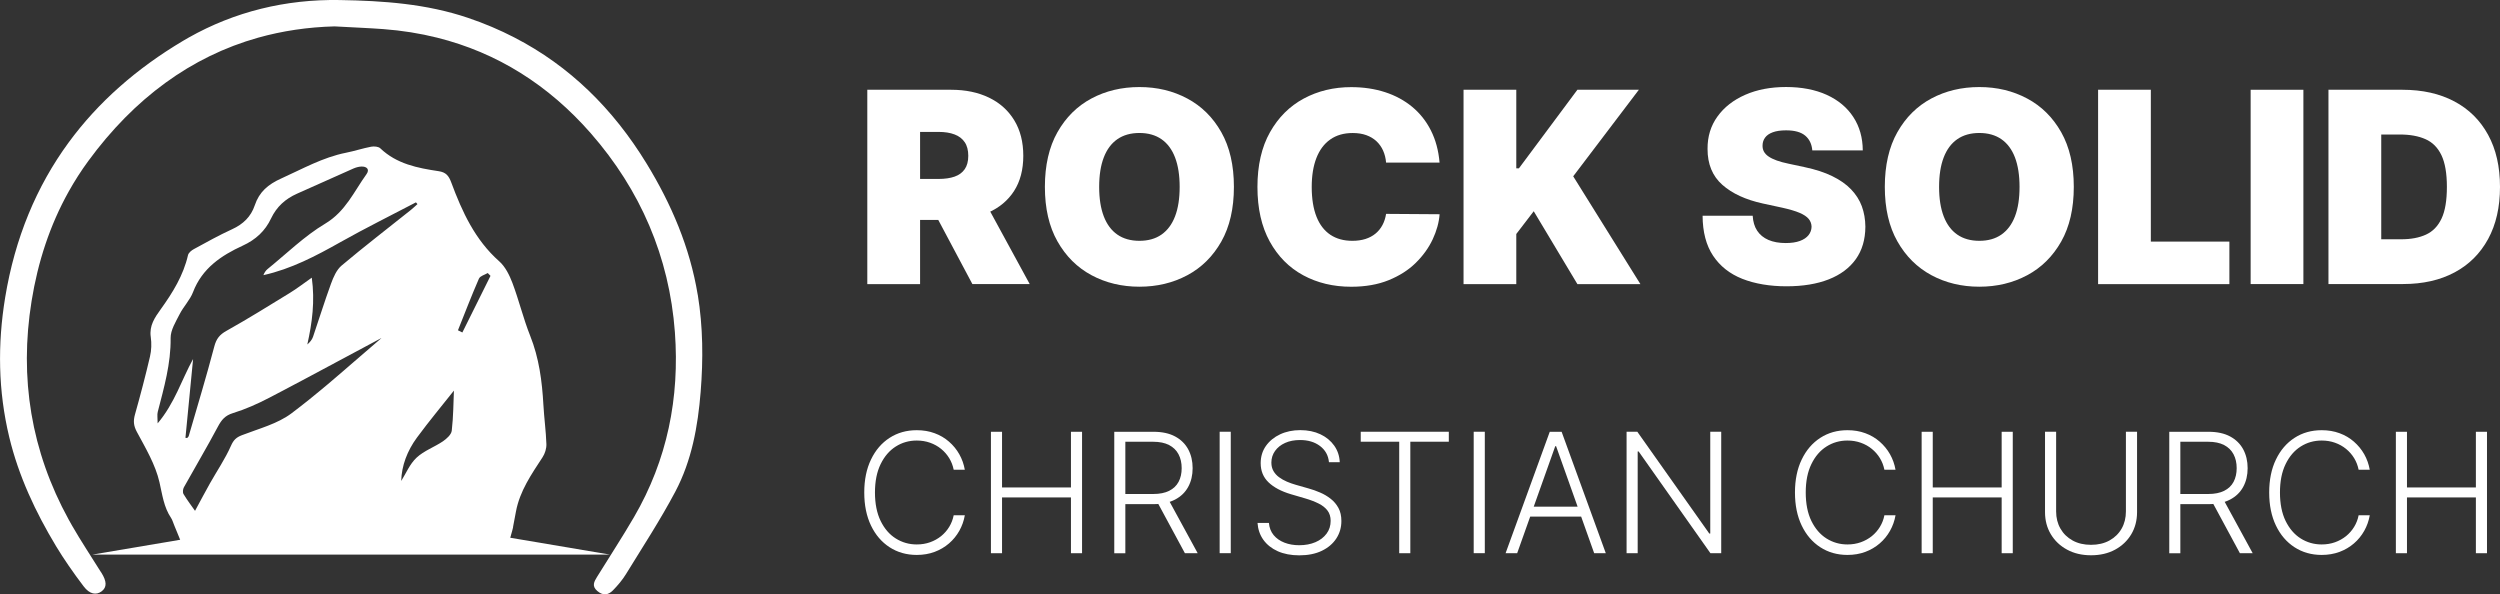 <?xml version="1.0" encoding="UTF-8"?>
<svg id="Layer_1" data-name="Layer 1" xmlns="http://www.w3.org/2000/svg" viewBox="0 0 682.06 162.11">
  <rect x="0" y="0" width="682.06" height="162.11" fill="#333333" stroke="none"/>
  <defs>
    <style>
      .cls-1 {
        fill: #fff;
      }
    </style>
  </defs>
  <g id="_902944" data-name="902944">
    <g>
      <g id="_490485" data-name="490485">
        <path class="cls-1" d="M190.35,80.4c-2.12-12.88-7.18-24.73-13.98-35.83-9.14-14.93-20.97-26.57-36.01-34.33-3.98-2.06-8.19-3.85-12.62-5.35C116.32,1.02,104.57.21,92.64.01c-14.72-.24-28.64,3.17-41.16,10.24-.51.29-1.02.58-1.52.88-12.72,7.56-23.21,16.79-31.23,27.74-8.79,12-14.65,26.07-17.32,42.29-2.1,12.8-1.92,25.5,1.12,38.13,2.56,10.63,7.17,20.43,12.78,29.75,1.08,1.79,2.23,3.55,3.42,5.28,1.31,1.92,2.69,3.8,4.09,5.65,1.65,2.19,3.45,2.46,4.92,1.35,1.45-1.11,1.42-2.7-.1-5.1-.09-.13-.18-.25-.26-.38-2.58-4.14-5.29-8.21-7.72-12.44-.31-.54-.62-1.09-.92-1.64-10.24-18.64-13.52-38.6-10.12-59.65,1.71-10.59,4.96-20.62,10.12-29.85,1.6-2.86,3.38-5.65,5.36-8.35,12.52-17.08,28.06-28.49,46.33-33.63,6.6-1.85,13.55-2.89,20.84-3.08,5.52.31,9.41.45,13.29.74,5.1.38,10,1.16,14.71,2.34,16.36,4.08,30.39,12.91,41.93,26.1,13.48,15.41,21.41,33.65,22.93,54.28,1.31,17.86-2.07,34.8-11.15,50.4-3.22,5.54-6.75,10.9-10.11,16.36-.76,1.25-1.49,2.47.09,3.82,1.57,1.35,3,1.11,4.25-.16,1.32-1.35,2.58-2.83,3.57-4.44,4.58-7.45,9.38-14.8,13.47-22.52,4.46-8.44,6.15-17.75,6.91-27.25.71-8.85.64-17.7-.79-26.45h0Z" vector-effect="non-scaling-stroke"/>
      </g>
      <g id="_530308" data-name="530308">
        <path class="cls-1" d="M166.42,151.31l-27.21-4.6c.35-1.29.88-3.05.78-3.05.29-1.53.53-2.8.77-4.08,1.04-5.62,4.23-10.18,7.26-14.83.66-1.01,1.09-2.39,1.05-3.58-.12-3.58-.62-7.15-.82-10.73-.36-6.46-1.18-12.77-3.62-18.87-1.87-4.69-3.04-9.65-4.83-14.38-.81-2.13-1.94-4.43-3.6-5.9-6.62-5.86-10.12-13.53-13.09-21.52-.69-1.86-1.47-2.78-3.44-3.07-5.76-.86-11.45-1.97-15.92-6.24-.51-.49-1.69-.58-2.48-.44-2.31.44-4.56,1.19-6.87,1.65-6.34,1.26-11.88,4.41-17.69,7.03-3.56,1.6-5.98,3.65-7.2,7.3-1.04,3.11-3.17,5.16-6.19,6.54-3.56,1.63-6.99,3.54-10.43,5.42-.66.35-1.45,1-1.6,1.65-1.27,5.54-4.18,10.23-7.44,14.76-1.62,2.25-3.17,4.48-2.72,7.57.25,1.73.19,3.62-.21,5.32-1.23,5.3-2.62,10.55-4.09,15.79-.49,1.75-.42,3.06.51,4.78,2.38,4.43,5.06,8.92,6.16,13.72.79,3.41,1.17,6.79,3.17,9.76.35.52.52,1.18.92,2.15l1.56,3.8-23.98,4.05h141.25ZM104.01,92.29c-2.59,2.2-5.16,4.44-7.73,6.66-.87.75-1.74,1.5-2.6,2.25-.69.6-1.39,1.2-2.09,1.79-.69.59-1.39,1.19-2.09,1.78-.62.52-1.24,1.04-1.87,1.56-1.06.88-2.13,1.75-3.19,2.61-.81.65-1.62,1.29-2.43,1.92-.81.63-1.63,1.26-2.45,1.88-3.84,2.9-8.94,4.2-13.56,5.99-1.57.61-2.29,1.31-3,2.92-1.56,3.53-3.77,6.77-5.68,10.15-1.41,2.5-2.74,5.04-4.11,7.57-.87-1.24-2.09-2.84-3.13-4.56-.28-.45-.19-1.36.09-1.86,3.08-5.54,6.32-10.98,9.29-16.57.98-1.83,1.94-3.01,4.08-3.67,3.41-1.05,6.73-2.53,9.9-4.18,1.32-.69,2.65-1.39,3.97-2.08,2.18-1.15,4.36-2.3,6.53-3.46,6.74-3.59,13.44-7.19,20.07-10.74v.03h0ZM130.69,75.99c.31-.71,1.56-1.01,2.38-1.5.25.25.5.52.75.77-2.56,5.15-5.12,10.3-7.68,15.45-.4-.2-.8-.41-1.2-.6,1.89-4.72,3.71-9.47,5.74-14.13ZM123.84,106.57c-.14,3.12-.14,7.05-.59,10.94-.12,1.06-1.4,2.2-2.42,2.9-2.34,1.58-5.16,2.56-7.18,4.45-1.85,1.73-2.9,4.32-4.19,6.36.11-4.18,1.66-8.24,4.27-11.8,3.36-4.56,7-8.92,10.1-12.84h0ZM43.01,115.53c0-1.52-.18-2.39.03-3.17,1.71-6.62,3.6-13.15,3.51-20.14-.03-2.16,1.4-4.42,2.45-6.49,1.06-2.1,2.85-3.88,3.67-6.05,2.47-6.48,7.71-9.98,13.53-12.65,3.59-1.64,6.15-4.03,7.75-7.43,1.53-3.23,3.93-5.35,7.09-6.76,5.12-2.29,10.24-4.6,15.37-6.86.67-.29,1.41-.5,2.13-.54,1.51-.07,2.4.76,1.44,2.09-3.42,4.75-5.71,10.17-11.26,13.49-5.69,3.4-10.54,8.19-15.74,12.4-.48.39-.84.95-1.12,1.65,7.6-1.69,14.35-5.25,21.06-9.03,6.75-3.8,13.7-7.23,20.56-10.83.14.16.28.31.41.48-.59.52-1.15,1.08-1.77,1.57-6.32,5.05-12.74,9.98-18.92,15.19-1.38,1.16-2.24,3.16-2.89,4.94-1.76,4.8-3.26,9.69-4.92,14.53-.27.78-.84,1.45-1.55,2.07,1.33-5.93,2.11-11.81,1.22-18.23-2.22,1.56-4.07,2.99-6.05,4.2-5.7,3.5-11.38,7.03-17.22,10.3-1.89,1.05-2.78,2.18-3.33,4.29-2.15,8.18-4.61,16.28-6.97,24.41-.06.2-.28.36-.42.54-.16-.01-.32-.03-.48-.04.7-7.17,1.4-14.34,2.09-21.52-3.16,5.71-4.97,11.99-9.69,17.59h.01Z" vector-effect="non-scaling-stroke"/>
      </g>
    </g>
  </g>
  <g>
    <path class="cls-1" d="M236.62,77.5V24.49h22.88c3.93,0,7.38.72,10.33,2.15,2.95,1.43,5.25,3.49,6.89,6.19,1.64,2.69,2.46,5.92,2.46,9.68s-.84,7-2.52,9.6-4.04,4.57-7.07,5.9c-3.03,1.33-6.56,1.99-10.6,1.99h-13.67v-11.18h10.77c1.69,0,3.14-.21,4.34-.63,1.2-.42,2.12-1.1,2.77-2.03.65-.93.97-2.15.97-3.65s-.32-2.76-.97-3.71c-.65-.96-1.57-1.67-2.77-2.12-1.2-.46-2.65-.69-4.34-.69h-5.07v41.52h-14.39ZM267.68,53.17l13.25,24.33h-15.64l-12.94-24.33h15.32Z"/>
    <path class="cls-1" d="M336.64,50.99c0,5.9-1.15,10.88-3.44,14.92-2.3,4.05-5.39,7.11-9.29,9.19-3.9,2.08-8.25,3.12-13.05,3.12s-9.19-1.05-13.09-3.15-6.98-5.17-9.27-9.22-3.43-9-3.43-14.87,1.14-10.88,3.43-14.92c2.29-4.05,5.38-7.11,9.27-9.19,3.89-2.08,8.25-3.12,13.09-3.12s9.15,1.04,13.05,3.12c3.9,2.08,7,5.14,9.29,9.19,2.29,4.05,3.44,9.02,3.44,14.92ZM321.84,50.99c0-3.17-.42-5.85-1.26-8.04-.84-2.18-2.07-3.84-3.7-4.97-1.63-1.13-3.64-1.7-6.02-1.7s-4.39.57-6.02,1.7c-1.63,1.13-2.86,2.79-3.7,4.97-.84,2.18-1.26,4.86-1.26,8.04s.42,5.85,1.26,8.04c.84,2.18,2.07,3.84,3.7,4.97s3.64,1.7,6.02,1.7,4.39-.56,6.02-1.7,2.86-2.79,3.7-4.97c.84-2.18,1.26-4.86,1.26-8.04Z"/>
    <path class="cls-1" d="M392.76,44.37h-14.6c-.1-1.21-.38-2.3-.82-3.29-.44-.98-1.04-1.83-1.81-2.55s-1.7-1.27-2.78-1.66c-1.09-.39-2.32-.58-3.7-.58-2.42,0-4.46.59-6.12,1.76-1.67,1.17-2.92,2.86-3.78,5.05-.85,2.19-1.28,4.82-1.28,7.9,0,3.24.44,5.96,1.31,8.14.87,2.18,2.14,3.82,3.79,4.92,1.66,1.1,3.65,1.64,5.98,1.64,1.33,0,2.52-.17,3.57-.5,1.05-.34,1.97-.82,2.74-1.46.78-.64,1.41-1.41,1.9-2.32.49-.91.82-1.93,1-3.07l14.6.1c-.17,2.24-.8,4.53-1.89,6.85-1.09,2.32-2.63,4.46-4.62,6.42-1.99,1.96-4.46,3.53-7.39,4.72-2.93,1.19-6.34,1.79-10.22,1.79-4.87,0-9.23-1.04-13.09-3.13-3.86-2.09-6.9-5.16-9.14-9.22-2.23-4.06-3.35-9.02-3.35-14.88s1.14-10.88,3.42-14.92c2.28-4.05,5.35-7.11,9.21-9.19,3.87-2.08,8.18-3.12,12.94-3.12,3.35,0,6.43.46,9.24,1.37,2.81.91,5.28,2.25,7.4,4,2.12,1.75,3.83,3.9,5.12,6.46,1.29,2.55,2.08,5.48,2.36,8.78Z"/>
    <path class="cls-1" d="M399.29,77.5V24.49h14.39v21.43h.72l15.95-21.43h16.77l-17.91,23.61,18.33,29.41h-17.19l-11.91-19.88-4.76,6.21v13.67h-14.39Z"/>
    <path class="cls-1" d="M494.44,41.05c-.14-1.73-.78-3.07-1.93-4.04-1.15-.97-2.89-1.45-5.22-1.45-1.48,0-2.7.18-3.64.53-.94.35-1.64.83-2.08,1.44-.45.6-.68,1.29-.7,2.07-.03.64.08,1.21.35,1.72.27.51.69.97,1.28,1.37.59.41,1.34.77,2.25,1.1.92.33,2,.62,3.26.88l4.35.93c2.93.62,5.45,1.44,7.53,2.46,2.09,1.02,3.8,2.21,5.12,3.59s2.31,2.91,2.94,4.62.95,3.57.97,5.59c-.02,3.49-.89,6.44-2.61,8.85-1.73,2.42-4.19,4.25-7.39,5.51-3.2,1.26-7.05,1.89-11.53,1.89s-8.62-.68-12.05-2.04c-3.43-1.36-6.08-3.46-7.97-6.3-1.89-2.84-2.84-6.48-2.86-10.91h13.67c.09,1.62.49,2.99,1.22,4.09s1.75,1.94,3.07,2.51c1.32.57,2.9.85,4.72.85,1.54,0,2.82-.19,3.86-.57,1.04-.38,1.82-.91,2.36-1.58.53-.67.81-1.44.83-2.3-.02-.81-.28-1.52-.79-2.14-.51-.61-1.34-1.17-2.5-1.66-1.16-.49-2.72-.95-4.69-1.39l-5.28-1.14c-4.69-1.02-8.39-2.72-11.09-5.11-2.7-2.39-4.04-5.66-4.03-9.8-.02-3.37.88-6.31,2.71-8.84,1.82-2.53,4.35-4.5,7.58-5.92,3.24-1.42,6.95-2.12,11.14-2.12s7.98.72,11.11,2.15c3.12,1.43,5.54,3.45,7.23,6.04,1.7,2.6,2.56,5.63,2.58,9.1h-13.77Z"/>
    <path class="cls-1" d="M565.78,50.99c0,5.9-1.15,10.88-3.44,14.92-2.3,4.05-5.39,7.11-9.29,9.19-3.9,2.08-8.25,3.12-13.05,3.12s-9.19-1.05-13.08-3.15-6.98-5.17-9.27-9.22c-2.29-4.05-3.43-9-3.43-14.87s1.14-10.88,3.43-14.92c2.29-4.05,5.38-7.11,9.27-9.19,3.89-2.08,8.25-3.12,13.08-3.12s9.15,1.04,13.05,3.12c3.9,2.08,7,5.14,9.29,9.19,2.29,4.05,3.44,9.02,3.44,14.92ZM550.98,50.99c0-3.17-.42-5.85-1.25-8.04-.84-2.18-2.07-3.84-3.7-4.97-1.63-1.13-3.64-1.7-6.02-1.7s-4.39.57-6.02,1.7c-1.63,1.13-2.86,2.79-3.7,4.97-.84,2.18-1.26,4.86-1.26,8.04s.42,5.85,1.26,8.04c.84,2.18,2.07,3.84,3.7,4.97s3.64,1.7,6.02,1.7,4.39-.56,6.02-1.7,2.86-2.79,3.7-4.97c.84-2.18,1.25-4.86,1.25-8.04Z"/>
    <path class="cls-1" d="M572.41,77.5V24.49h14.39v41.42h21.43v11.6h-35.83Z"/>
    <path class="cls-1" d="M628.42,24.49v53.01h-14.39V24.49h14.39Z"/>
    <path class="cls-1" d="M655.66,77.5h-20.4V24.49h20.19c5.45,0,10.17,1.06,14.15,3.17,3.98,2.11,7.05,5.15,9.21,9.11,2.17,3.96,3.25,8.7,3.25,14.22s-1.08,10.26-3.24,14.22c-2.16,3.96-5.21,7-9.16,9.11-3.95,2.11-8.62,3.17-14,3.17ZM649.65,65.28h5.49c2.62,0,4.86-.42,6.72-1.27,1.86-.85,3.27-2.3,4.25-4.37.98-2.07,1.46-4.95,1.46-8.65s-.5-6.58-1.49-8.65c-.99-2.07-2.44-3.53-4.35-4.37-1.91-.85-4.24-1.27-7-1.27h-5.07v28.58Z"/>
  </g>
  <g>
    <path class="cls-1" d="M263.23,128.15h-3.04c-.23-1.13-.63-2.18-1.22-3.15-.59-.96-1.32-1.81-2.21-2.53-.88-.72-1.89-1.28-3.01-1.68-1.12-.4-2.34-.6-3.64-.6-2.09,0-4,.54-5.72,1.63-1.72,1.09-3.1,2.69-4.13,4.8-1.03,2.11-1.55,4.69-1.55,7.74s.52,5.66,1.55,7.77c1.03,2.1,2.4,3.7,4.13,4.78,1.72,1.08,3.63,1.63,5.72,1.63,1.3,0,2.52-.2,3.64-.6,1.12-.4,2.12-.96,3.01-1.67.88-.72,1.62-1.56,2.21-2.53.59-.97.99-2.02,1.22-3.16h3.04c-.27,1.52-.77,2.94-1.51,4.25-.74,1.31-1.68,2.46-2.82,3.44-1.14.98-2.45,1.75-3.92,2.3s-3.1.83-4.87.83c-2.78,0-5.25-.7-7.41-2.1-2.16-1.4-3.85-3.37-5.07-5.91-1.22-2.54-1.84-5.55-1.84-9.01s.61-6.47,1.84-9.01c1.22-2.55,2.91-4.52,5.07-5.91,2.16-1.4,4.63-2.09,7.41-2.09,1.77,0,3.39.27,4.87.82,1.48.54,2.79,1.31,3.92,2.3,1.14.99,2.08,2.13,2.82,3.44.74,1.31,1.24,2.72,1.51,4.26Z"/>
    <path class="cls-1" d="M270.35,150.93v-33.13h3.03v15.19h18.8v-15.19h3.03v33.13h-3.03v-15.22h-18.8v15.22h-3.03Z"/>
    <path class="cls-1" d="M304,150.93v-33.13h10.69c2.35,0,4.32.42,5.9,1.27s2.77,2.02,3.58,3.51c.8,1.49,1.21,3.21,1.21,5.14s-.4,3.63-1.21,5.11c-.8,1.48-1.99,2.63-3.57,3.46-1.57.83-3.53,1.25-5.86,1.25h-9.11v-2.77h9.03c1.73,0,3.16-.29,4.31-.86,1.15-.57,2.01-1.39,2.57-2.44.57-1.06.85-2.31.85-3.75s-.29-2.71-.86-3.79c-.57-1.08-1.43-1.92-2.58-2.52-1.15-.59-2.6-.89-4.34-.89h-7.59v30.42h-3.03ZM318.61,135.98l8.15,14.95h-3.49l-8.07-14.95h3.41Z"/>
    <path class="cls-1" d="M335.78,117.79v33.13h-3.03v-33.13h3.03Z"/>
    <path class="cls-1" d="M362.57,126.08c-.18-1.84-1-3.31-2.44-4.4-1.45-1.09-3.26-1.63-5.45-1.63-1.54,0-2.9.26-4.07.79-1.17.53-2.09,1.26-2.75,2.19-.66.93-1,1.99-1,3.18,0,.87.19,1.64.57,2.3.38.66.89,1.22,1.53,1.69.64.47,1.35.87,2.14,1.21.78.33,1.57.61,2.37.84l3.5,1c1.06.29,2.11.66,3.17,1.12,1.06.45,2.02,1.02,2.9,1.71.88.69,1.58,1.52,2.12,2.51s.8,2.17.8,3.55c0,1.77-.46,3.36-1.38,4.77-.92,1.41-2.23,2.53-3.95,3.36-1.71.83-3.77,1.24-6.16,1.24-2.25,0-4.21-.38-5.87-1.12-1.66-.75-2.97-1.79-3.92-3.11-.95-1.33-1.48-2.86-1.6-4.61h3.11c.11,1.3.54,2.41,1.29,3.32s1.74,1.59,2.95,2.06c1.21.47,2.56.7,4.04.7,1.65,0,3.12-.28,4.41-.83s2.3-1.33,3.04-2.33c.74-1,1.11-2.16,1.11-3.49,0-1.12-.29-2.06-.87-2.82-.58-.76-1.39-1.4-2.44-1.92s-2.25-.98-3.62-1.38l-3.96-1.16c-2.6-.78-4.62-1.85-6.05-3.22-1.43-1.37-2.15-3.12-2.15-5.24,0-1.78.48-3.35,1.43-4.7.96-1.35,2.25-2.41,3.88-3.17,1.63-.76,3.47-1.14,5.51-1.14s3.88.38,5.47,1.13c1.59.75,2.84,1.79,3.78,3.11.93,1.32,1.43,2.82,1.5,4.51h-2.93Z"/>
    <path class="cls-1" d="M371.24,120.51v-2.72h24.03v2.72h-10.5v30.42h-3.03v-30.42h-10.5Z"/>
    <path class="cls-1" d="M405.09,117.79v33.13h-3.03v-33.13h3.03Z"/>
    <path class="cls-1" d="M413.93,150.93h-3.17l12.05-33.13h3.24l12.05,33.13h-3.17l-10.39-29.2h-.23l-10.39,29.2ZM416.22,138.23h16.44v2.72h-16.44v-2.72Z"/>
    <path class="cls-1" d="M469.59,117.79v33.13h-2.95l-19.58-27.75h-.26v27.75h-3.03v-33.13h2.93l19.64,27.78h.26v-27.78h2.98Z"/>
    <path class="cls-1" d="M517.15,128.15h-3.04c-.23-1.13-.63-2.18-1.22-3.15-.59-.96-1.32-1.81-2.21-2.53-.88-.72-1.89-1.28-3.01-1.68-1.12-.4-2.33-.6-3.64-.6-2.09,0-4,.54-5.72,1.63-1.72,1.09-3.1,2.69-4.12,4.8-1.03,2.11-1.54,4.69-1.54,7.74s.51,5.66,1.54,7.77c1.03,2.1,2.41,3.7,4.12,4.78,1.72,1.08,3.63,1.63,5.72,1.63,1.3,0,2.52-.2,3.64-.6,1.12-.4,2.12-.96,3.01-1.67.88-.72,1.62-1.56,2.21-2.53s1-2.02,1.22-3.16h3.04c-.27,1.52-.77,2.94-1.51,4.25-.74,1.31-1.68,2.46-2.82,3.44-1.14.98-2.45,1.75-3.92,2.3-1.48.55-3.1.83-4.87.83-2.78,0-5.25-.7-7.41-2.1-2.16-1.4-3.85-3.37-5.07-5.91-1.22-2.54-1.84-5.55-1.84-9.01s.61-6.47,1.84-9.01c1.22-2.55,2.92-4.52,5.07-5.91,2.16-1.4,4.63-2.09,7.41-2.09,1.77,0,3.39.27,4.87.82,1.48.54,2.79,1.31,3.92,2.3s2.08,2.13,2.82,3.44c.74,1.31,1.24,2.72,1.51,4.26Z"/>
    <path class="cls-1" d="M524.27,150.93v-33.13h3.03v15.19h18.8v-15.19h3.03v33.13h-3.03v-15.22h-18.8v15.22h-3.03Z"/>
    <path class="cls-1" d="M580.01,117.79h3.03v21.94c0,2.25-.53,4.27-1.58,6.04-1.06,1.77-2.53,3.17-4.41,4.19-1.88,1.02-4.07,1.53-6.56,1.53s-4.67-.51-6.55-1.54c-1.89-1.02-3.36-2.42-4.42-4.19-1.06-1.77-1.59-3.78-1.59-6.03v-21.94h3.03v21.73c0,1.76.39,3.33,1.18,4.7.79,1.38,1.9,2.46,3.32,3.24,1.43.79,3.1,1.18,5.02,1.18s3.6-.39,5.03-1.18c1.43-.79,2.54-1.87,3.32-3.24s1.17-2.94,1.17-4.7v-21.73Z"/>
    <path class="cls-1" d="M591.83,150.93v-33.13h10.69c2.35,0,4.32.42,5.9,1.27s2.77,2.02,3.58,3.51c.8,1.49,1.21,3.21,1.21,5.14s-.4,3.63-1.21,5.11c-.8,1.48-1.99,2.63-3.57,3.46-1.58.83-3.53,1.25-5.86,1.25h-9.11v-2.77h9.03c1.73,0,3.16-.29,4.31-.86,1.15-.57,2.01-1.39,2.57-2.44s.85-2.31.85-3.75-.29-2.71-.86-3.79c-.57-1.08-1.43-1.92-2.58-2.52-1.15-.59-2.6-.89-4.34-.89h-7.59v30.42h-3.03ZM606.44,135.98l8.15,14.95h-3.49l-8.07-14.95h3.41Z"/>
    <path class="cls-1" d="M646.53,128.15h-3.04c-.23-1.13-.63-2.18-1.22-3.15-.59-.96-1.32-1.81-2.21-2.53-.88-.72-1.89-1.28-3.01-1.68-1.12-.4-2.33-.6-3.64-.6-2.09,0-4,.54-5.72,1.63-1.72,1.09-3.1,2.69-4.12,4.8-1.03,2.11-1.54,4.69-1.54,7.74s.51,5.66,1.54,7.77c1.03,2.1,2.41,3.7,4.12,4.78,1.72,1.08,3.63,1.63,5.72,1.63,1.3,0,2.52-.2,3.64-.6,1.12-.4,2.12-.96,3.01-1.67.88-.72,1.62-1.56,2.21-2.53s1-2.02,1.22-3.16h3.04c-.27,1.52-.77,2.94-1.51,4.25-.74,1.31-1.68,2.46-2.82,3.44-1.14.98-2.45,1.75-3.92,2.3-1.48.55-3.1.83-4.87.83-2.78,0-5.25-.7-7.41-2.1-2.16-1.4-3.85-3.37-5.07-5.91-1.22-2.54-1.84-5.55-1.84-9.01s.61-6.47,1.84-9.01c1.22-2.55,2.92-4.52,5.07-5.91,2.16-1.4,4.63-2.09,7.41-2.09,1.77,0,3.39.27,4.87.82,1.48.54,2.79,1.31,3.92,2.3s2.08,2.13,2.82,3.44c.74,1.31,1.24,2.72,1.51,4.26Z"/>
    <path class="cls-1" d="M653.65,150.93v-33.13h3.03v15.19h18.8v-15.19h3.03v33.13h-3.03v-15.22h-18.8v15.22h-3.03Z"/>
  </g>
</svg>